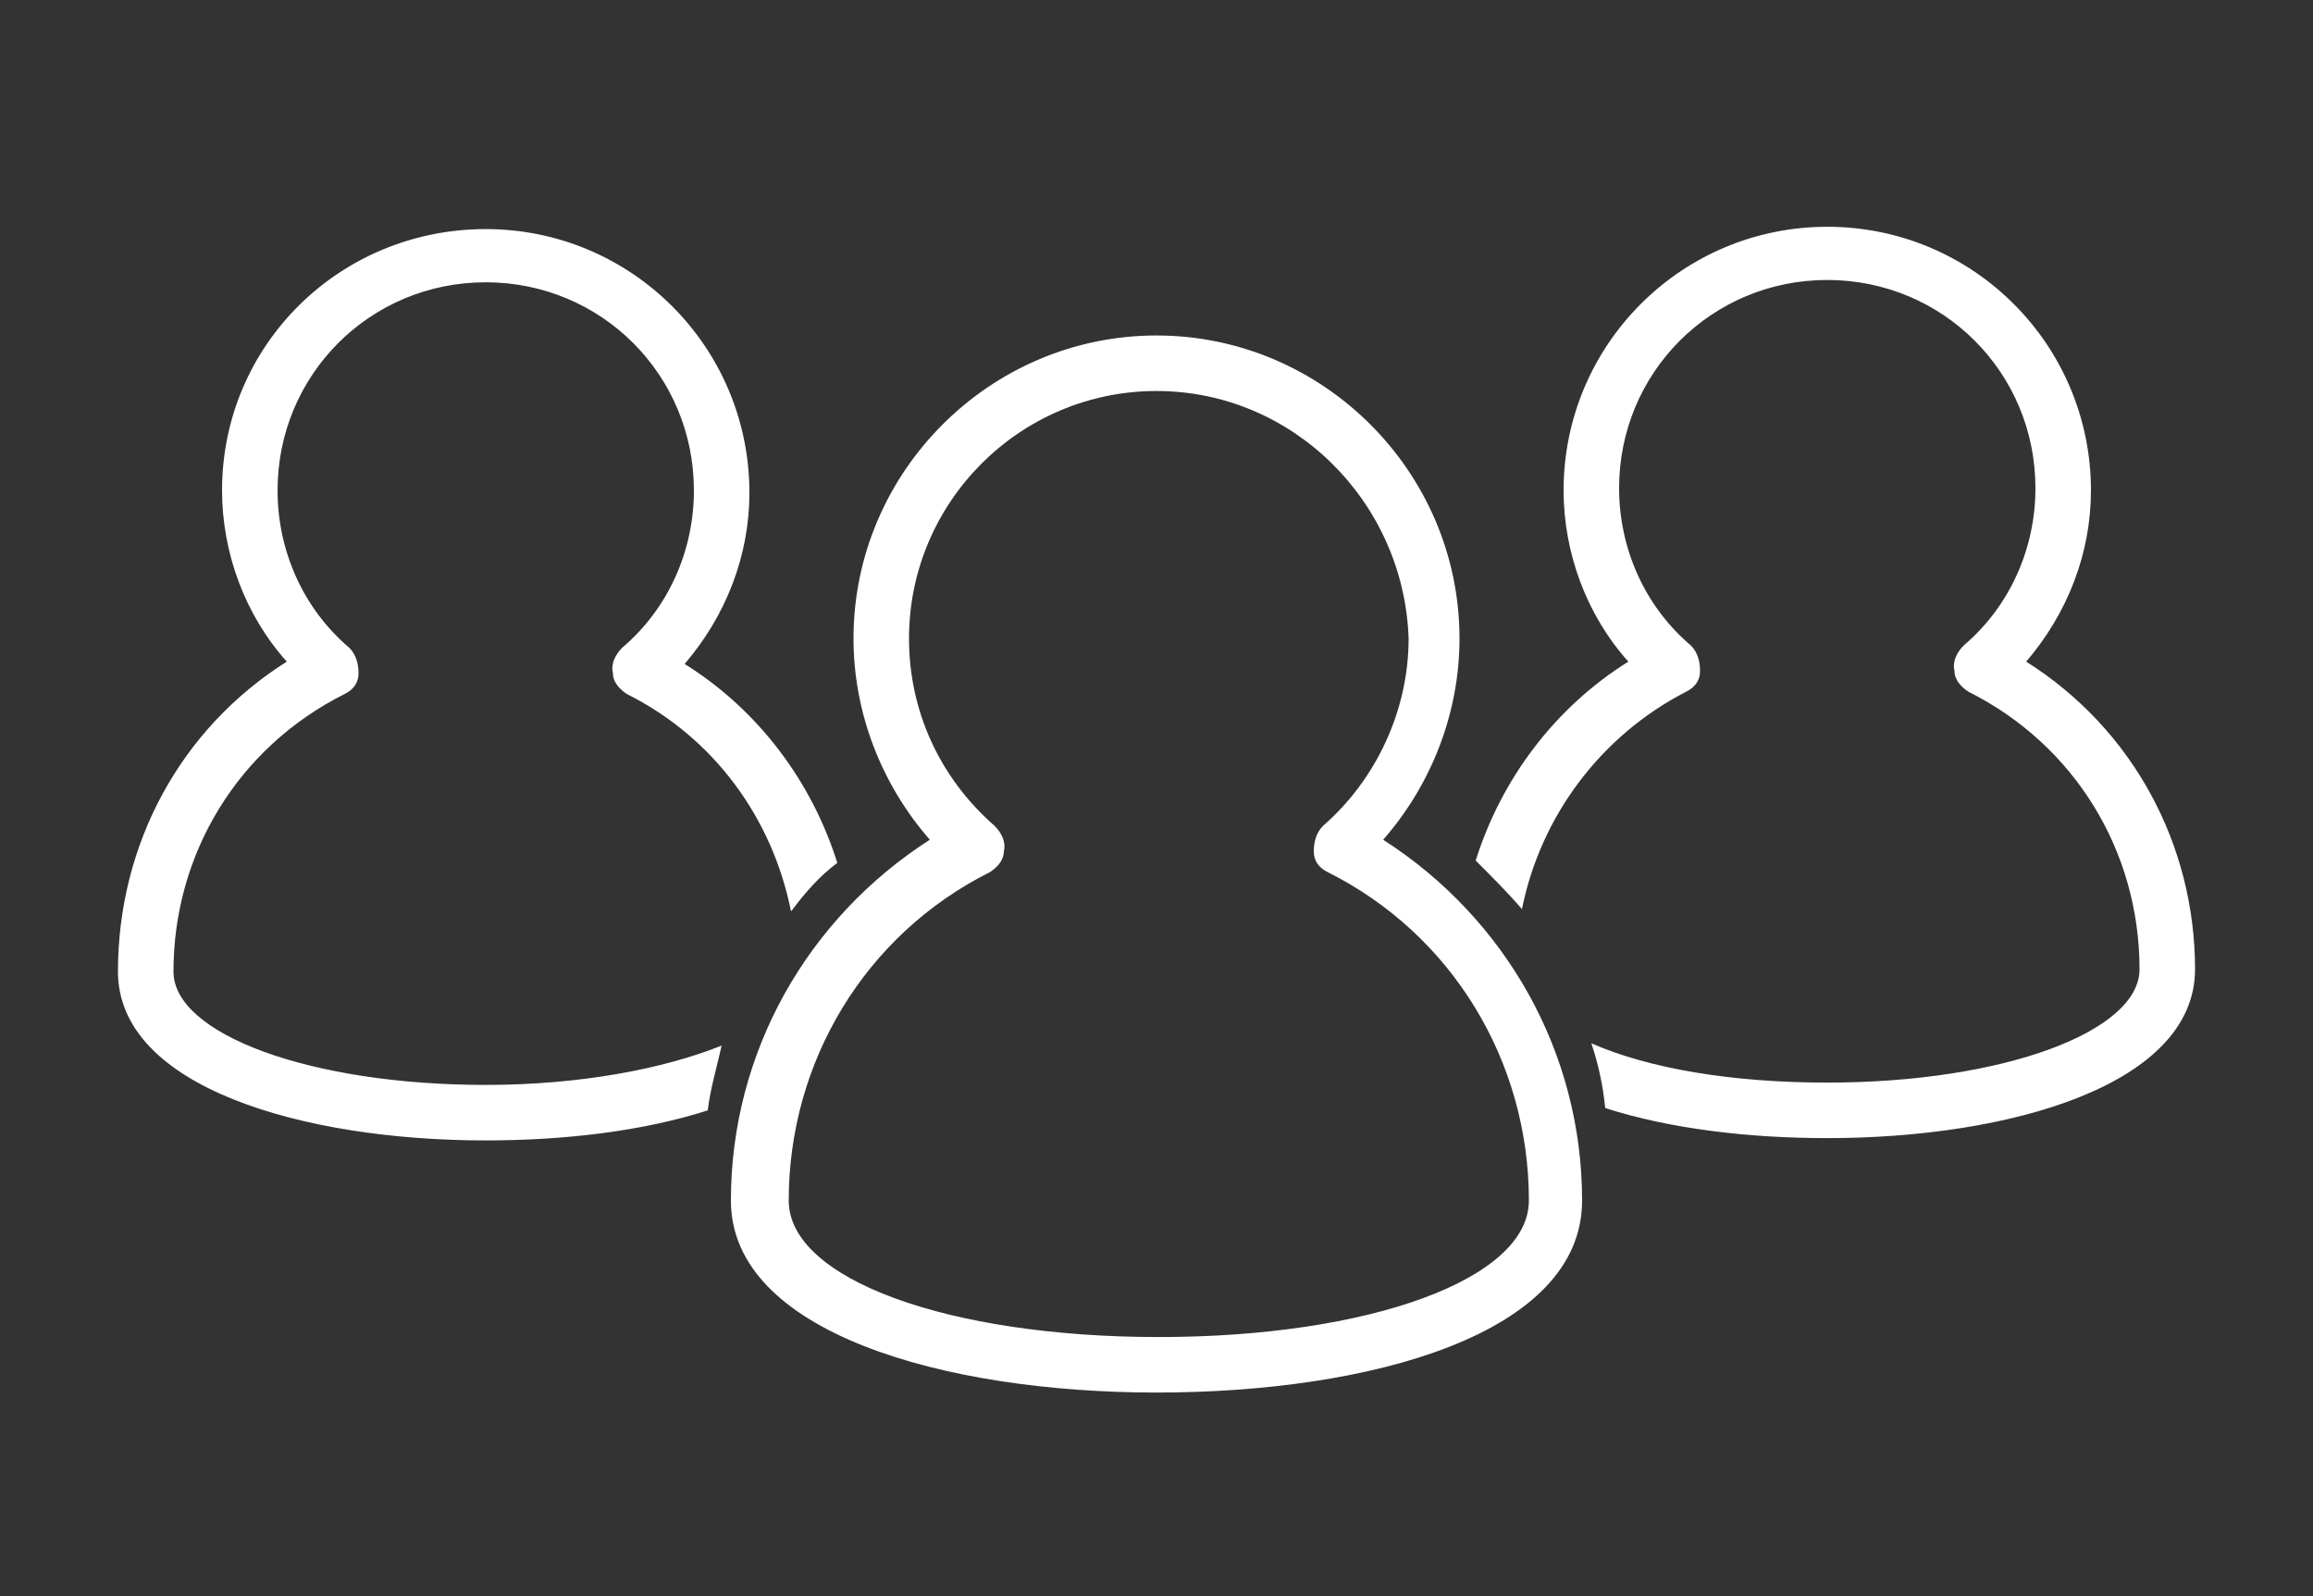 <?xml version="1.0" encoding="UTF-8" standalone="no"?>
<!DOCTYPE svg PUBLIC "-//W3C//DTD SVG 1.1//EN" "http://www.w3.org/Graphics/SVG/1.1/DTD/svg11.dtd">
<svg width="100%" height="100%" viewBox="0 0 100 69" version="1.1" xmlns="http://www.w3.org/2000/svg" xmlns:xlink="http://www.w3.org/1999/xlink" xml:space="preserve" style="fill-rule:evenodd;clip-rule:evenodd;stroke-linejoin:round;stroke-miterlimit:1.414;">
    <rect x="0" y="0" width="100" height="69" fill="#333333" stroke="none"/>
    <g id="Artboard1" transform="matrix(1,0,0,1,0,-14.996)">
        <rect x="0" y="14.996" width="100" height="68.022" style="fill:none;"/>
        <path d="M50,75.2C40.8,75.2 31.6,72.6 31.6,66.9C31.6,60.5 34.9,54.7 40.2,51.3C38.1,48.9 36.9,45.8 36.9,42.6C36.9,35.4 42.8,29.5 50,29.5C57.2,29.5 63.1,35.4 63.1,42.6C63.1,45.8 61.9,48.9 59.8,51.3C65.1,54.7 68.4,60.5 68.4,66.9C68.4,72.7 59.2,75.2 50,75.2ZM50,31.9C44.1,31.9 39.3,36.7 39.3,42.6C39.3,45.7 40.6,48.6 43,50.7C43.3,51 43.5,51.4 43.4,51.8C43.4,52.2 43.1,52.5 42.8,52.7C37.4,55.4 34.1,60.9 34.1,66.9C34.1,70.3 41,72.8 50.1,72.8C59.2,72.8 66.1,70.3 66.1,66.9C66.1,60.9 62.8,55.4 57.4,52.7C57,52.5 56.8,52.2 56.8,51.8C56.8,51.4 56.9,51 57.2,50.7C59.5,48.7 60.9,45.7 60.9,42.6C60.7,36.7 55.9,31.9 50,31.9ZM87.6,43.6C89.4,41.5 90.4,38.9 90.4,36.2C90.4,29.9 85.3,24.8 79,24.8C72.7,24.8 67.6,29.9 67.6,36.2C67.6,38.9 68.6,41.6 70.4,43.6C67.2,45.6 64.9,48.7 63.8,52.2C64.5,52.9 65.2,53.6 65.8,54.3C66.6,50.3 69.2,46.8 72.9,44.9C73.3,44.7 73.5,44.4 73.5,44C73.5,43.6 73.4,43.2 73.1,42.9C71.1,41.2 70,38.7 70,36.1C70,31.1 74,27.1 79,27.1C84,27.1 88,31.1 88,36.1C88,38.7 86.9,41.2 84.9,42.9C84.6,43.2 84.4,43.6 84.5,44C84.5,44.4 84.8,44.7 85.1,44.9C89.7,47.2 92.5,51.8 92.5,56.9C92.5,59.6 86.6,61.8 79,61.8C74.9,61.8 71.3,61.2 68.8,60.1C69.1,61 69.3,61.9 69.4,62.9C72.2,63.8 75.6,64.2 79,64.2C86.9,64.2 94.9,61.9 94.9,56.9C94.9,51.5 92.2,46.5 87.6,43.6ZM31.2,60.2C28.7,61.2 25.1,61.9 21,61.9C13.4,61.9 7.5,59.7 7.5,57C7.5,51.9 10.3,47.3 14.9,45C15.3,44.8 15.5,44.5 15.5,44.1C15.5,43.7 15.4,43.3 15.1,43C13.1,41.3 12,38.8 12,36.2C12,31.2 16,27.2 21,27.2C26,27.2 30,31.2 30,36.2C30,38.8 28.9,41.3 26.9,43C26.6,43.3 26.4,43.7 26.5,44.1C26.5,44.5 26.8,44.8 27.1,45C30.9,46.9 33.4,50.4 34.2,54.4C34.8,53.6 35.4,52.9 36.2,52.3C35.1,48.8 32.8,45.7 29.6,43.7C31.4,41.6 32.4,39 32.4,36.3C32.4,30 27.3,24.9 21,24.9C14.7,24.9 9.6,29.9 9.6,36.2C9.6,38.9 10.6,41.6 12.4,43.6C7.8,46.5 5.1,51.5 5.1,57C5.1,62 13.1,64.3 21,64.3C24.4,64.3 27.8,63.9 30.6,63C30.7,62.1 31,61.1 31.2,60.2Z" style="fill:white;fill-rule:nonzero;"/>
    </g>
</svg>
